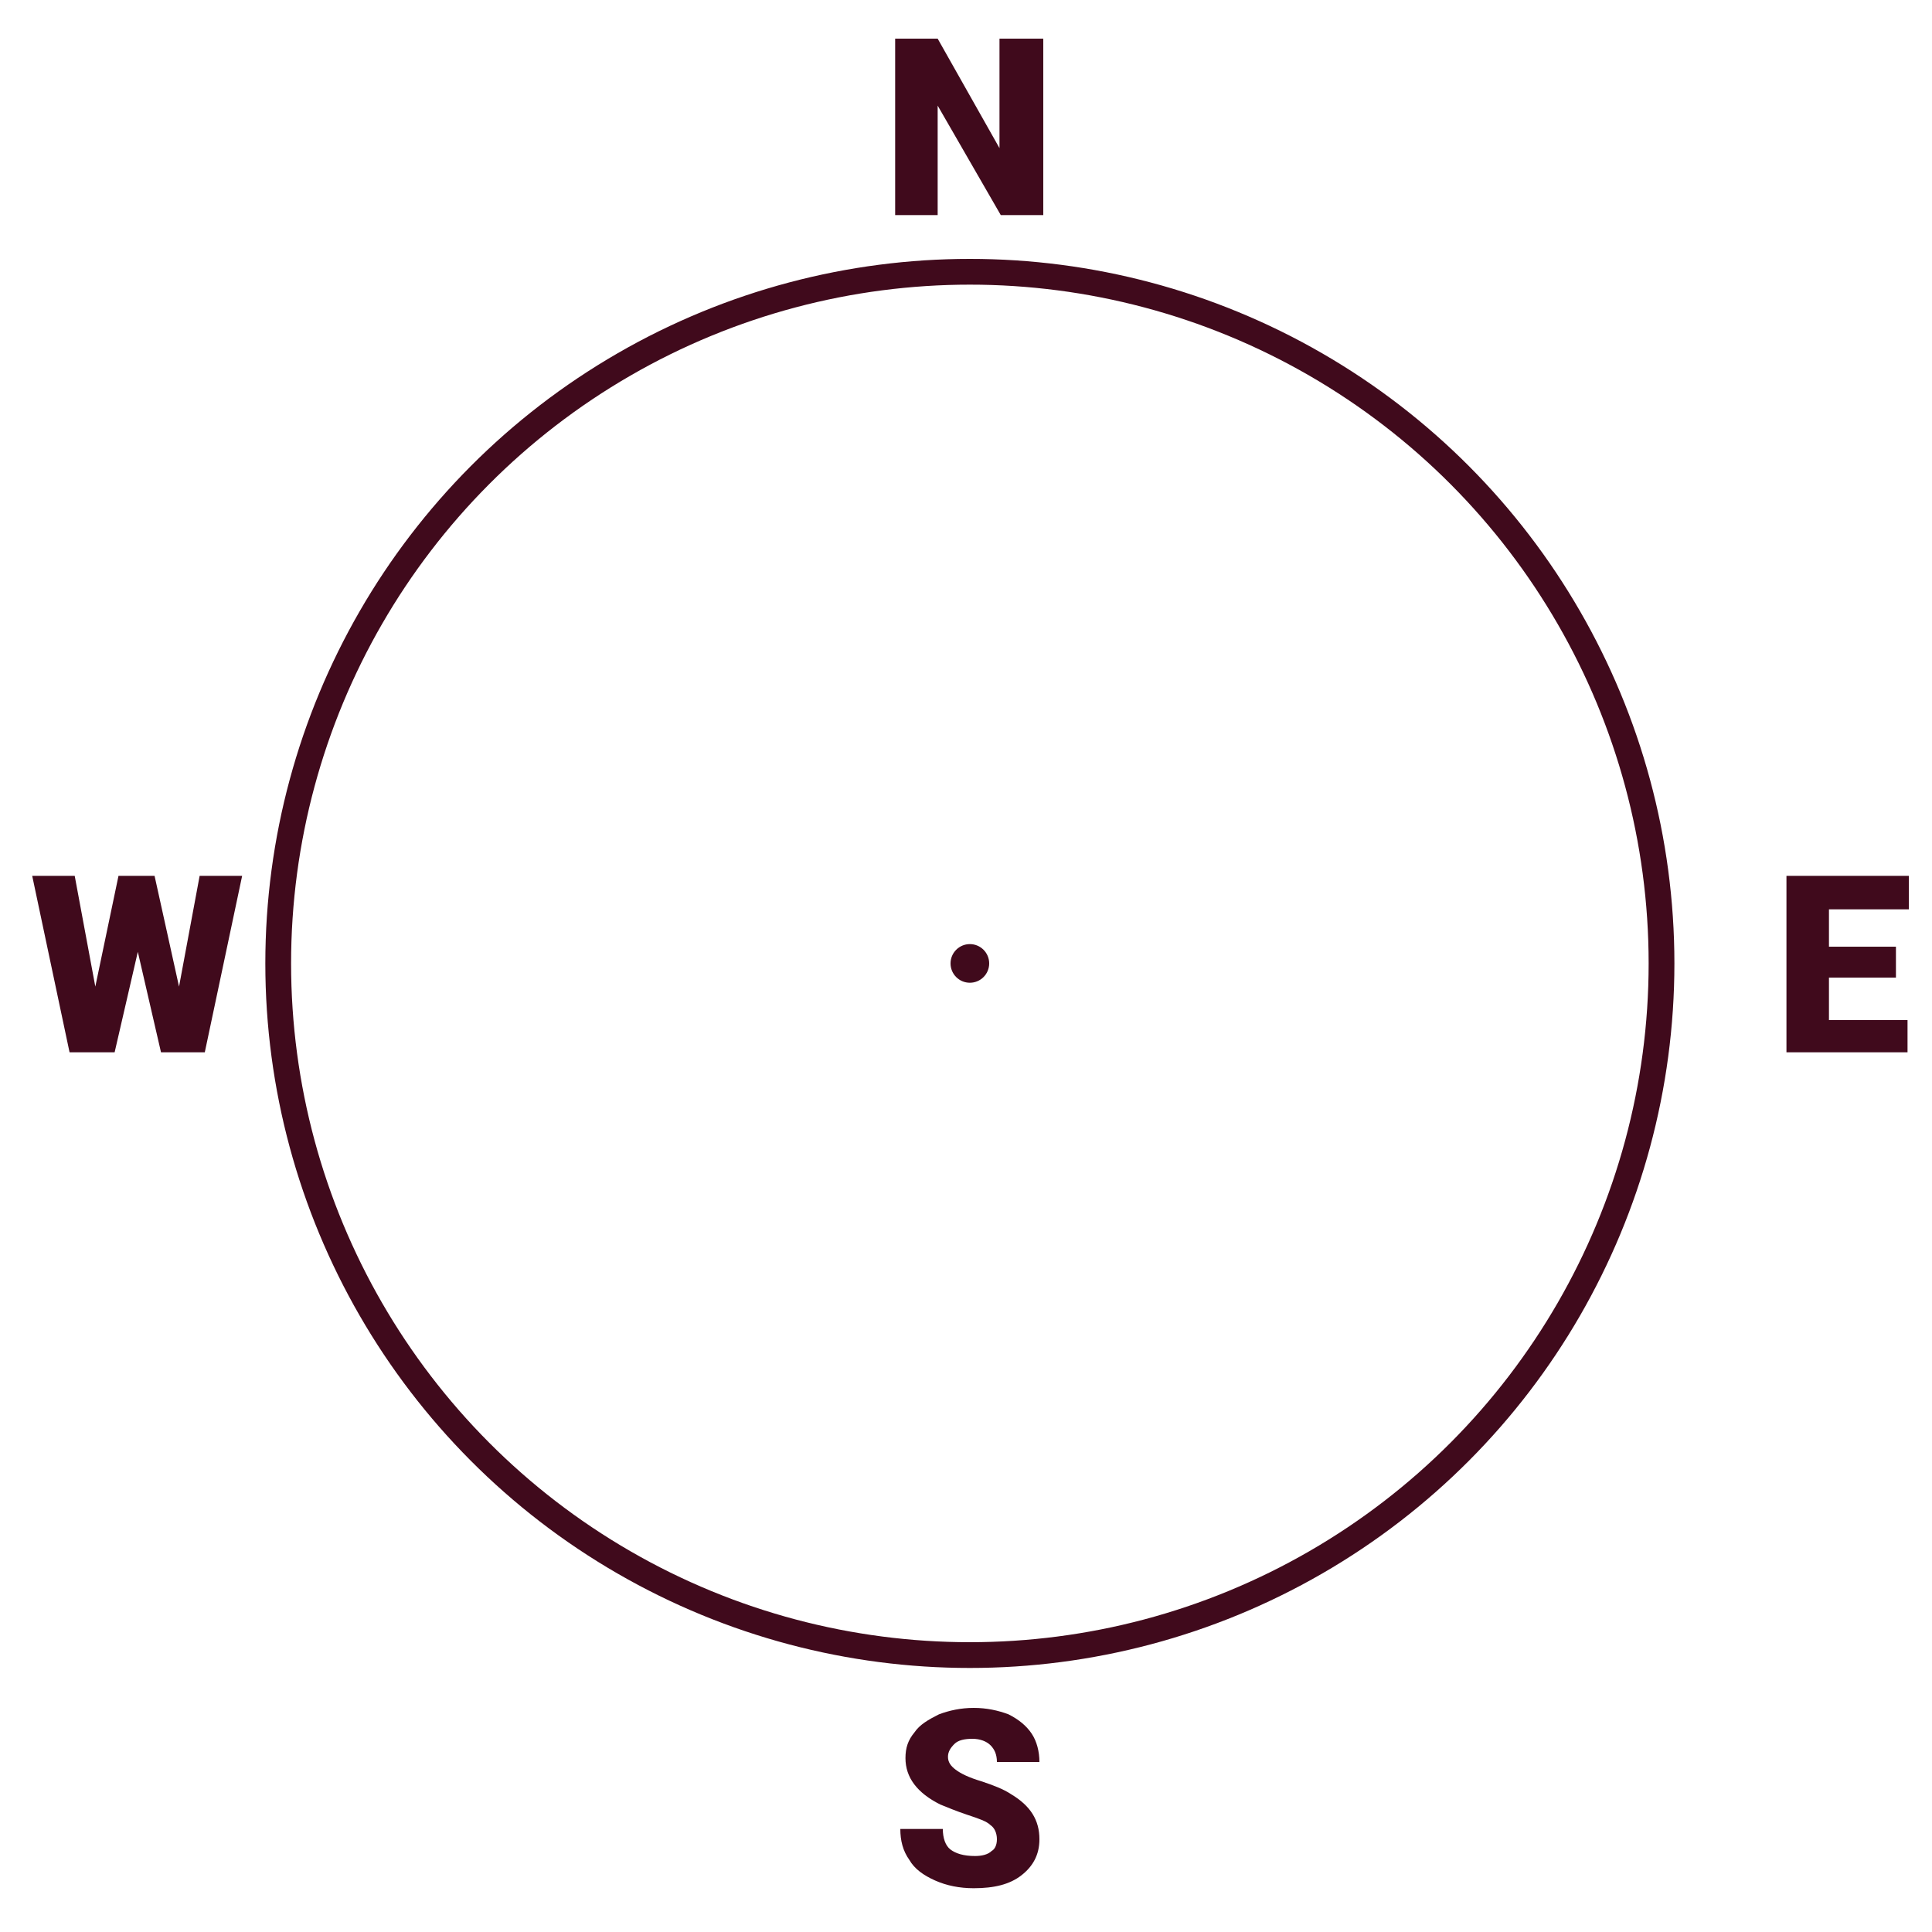 <?xml version="1.0" encoding="utf-8"?>
<!-- Generator: Adobe Illustrator 22.0.1, SVG Export Plug-In . SVG Version: 6.00 Build 0)  -->
<svg version="1.2" baseProfile="tiny" id="Layer_1" xmlns="http://www.w3.org/2000/svg" xmlns:xlink="http://www.w3.org/1999/xlink"
	 x="0px" y="0px" viewBox="0 0 150 150" xml:space="preserve">
<g>
	<circle fill="none" stroke="#400A1C" stroke-width="2" stroke-miterlimit="10" cx="75.3" cy="74.8" r="53.7"/>
	<g>
		<g>
			<path fill="#400A1C" d="M13.9,76.6l1.6-8.6h3.3l-2.9,13.7h-3.4l-1.8-7.8l-1.8,7.8H5.4L2.5,68h3.3l1.6,8.6L9.2,68H12L13.9,76.6z"
				/>
		</g>
		<g>
			<path fill="#400A1C" d="M147.2,75.9H142v3.3h6.1v2.5h-9.4V68h9.5v2.6H142v2.9h5.2V75.9z"/>
		</g>
	</g>
	<g>
		<g>
			<path fill="#400A1C" d="M77.4,142.8c0-0.5-0.2-0.9-0.5-1.1c-0.3-0.3-0.9-0.5-1.8-0.8c-0.9-0.3-1.6-0.6-2.1-0.8
				c-1.8-0.9-2.7-2.1-2.7-3.6c0-0.8,0.2-1.4,0.7-2c0.4-0.6,1.1-1,1.9-1.4c0.8-0.3,1.7-0.5,2.7-0.5c1,0,1.9,0.2,2.7,0.5
				c0.8,0.4,1.4,0.9,1.8,1.5c0.4,0.6,0.6,1.4,0.6,2.2h-3.3c0-0.6-0.2-1-0.5-1.3c-0.3-0.3-0.8-0.5-1.4-0.5c-0.6,0-1.1,0.1-1.4,0.4
				c-0.3,0.3-0.5,0.6-0.5,1c0,0.4,0.2,0.7,0.6,1c0.4,0.3,1,0.6,2,0.9c0.9,0.3,1.7,0.6,2.3,1c1.5,0.9,2.2,2,2.2,3.5
				c0,1.2-0.5,2.1-1.4,2.8c-0.9,0.7-2.1,1-3.7,1c-1.1,0-2.1-0.2-3-0.6c-0.9-0.4-1.6-0.9-2-1.6c-0.5-0.7-0.7-1.5-0.7-2.4h3.3
				c0,0.7,0.2,1.3,0.6,1.6c0.4,0.3,1,0.5,1.9,0.5c0.5,0,1-0.1,1.3-0.4C77.2,143.6,77.4,143.3,77.4,142.8z"/>
		</g>
		<g>
			<path fill="#400A1C" d="M81,16.7h-3.3l-4.9-8.5v8.5h-3.3V3h3.3l4.8,8.5V3H81V16.7z"/>
		</g>
	</g>
</g>
<circle fill="#400A1C" cx="75.3" cy="74.8" r="1.5"/>
</svg>
